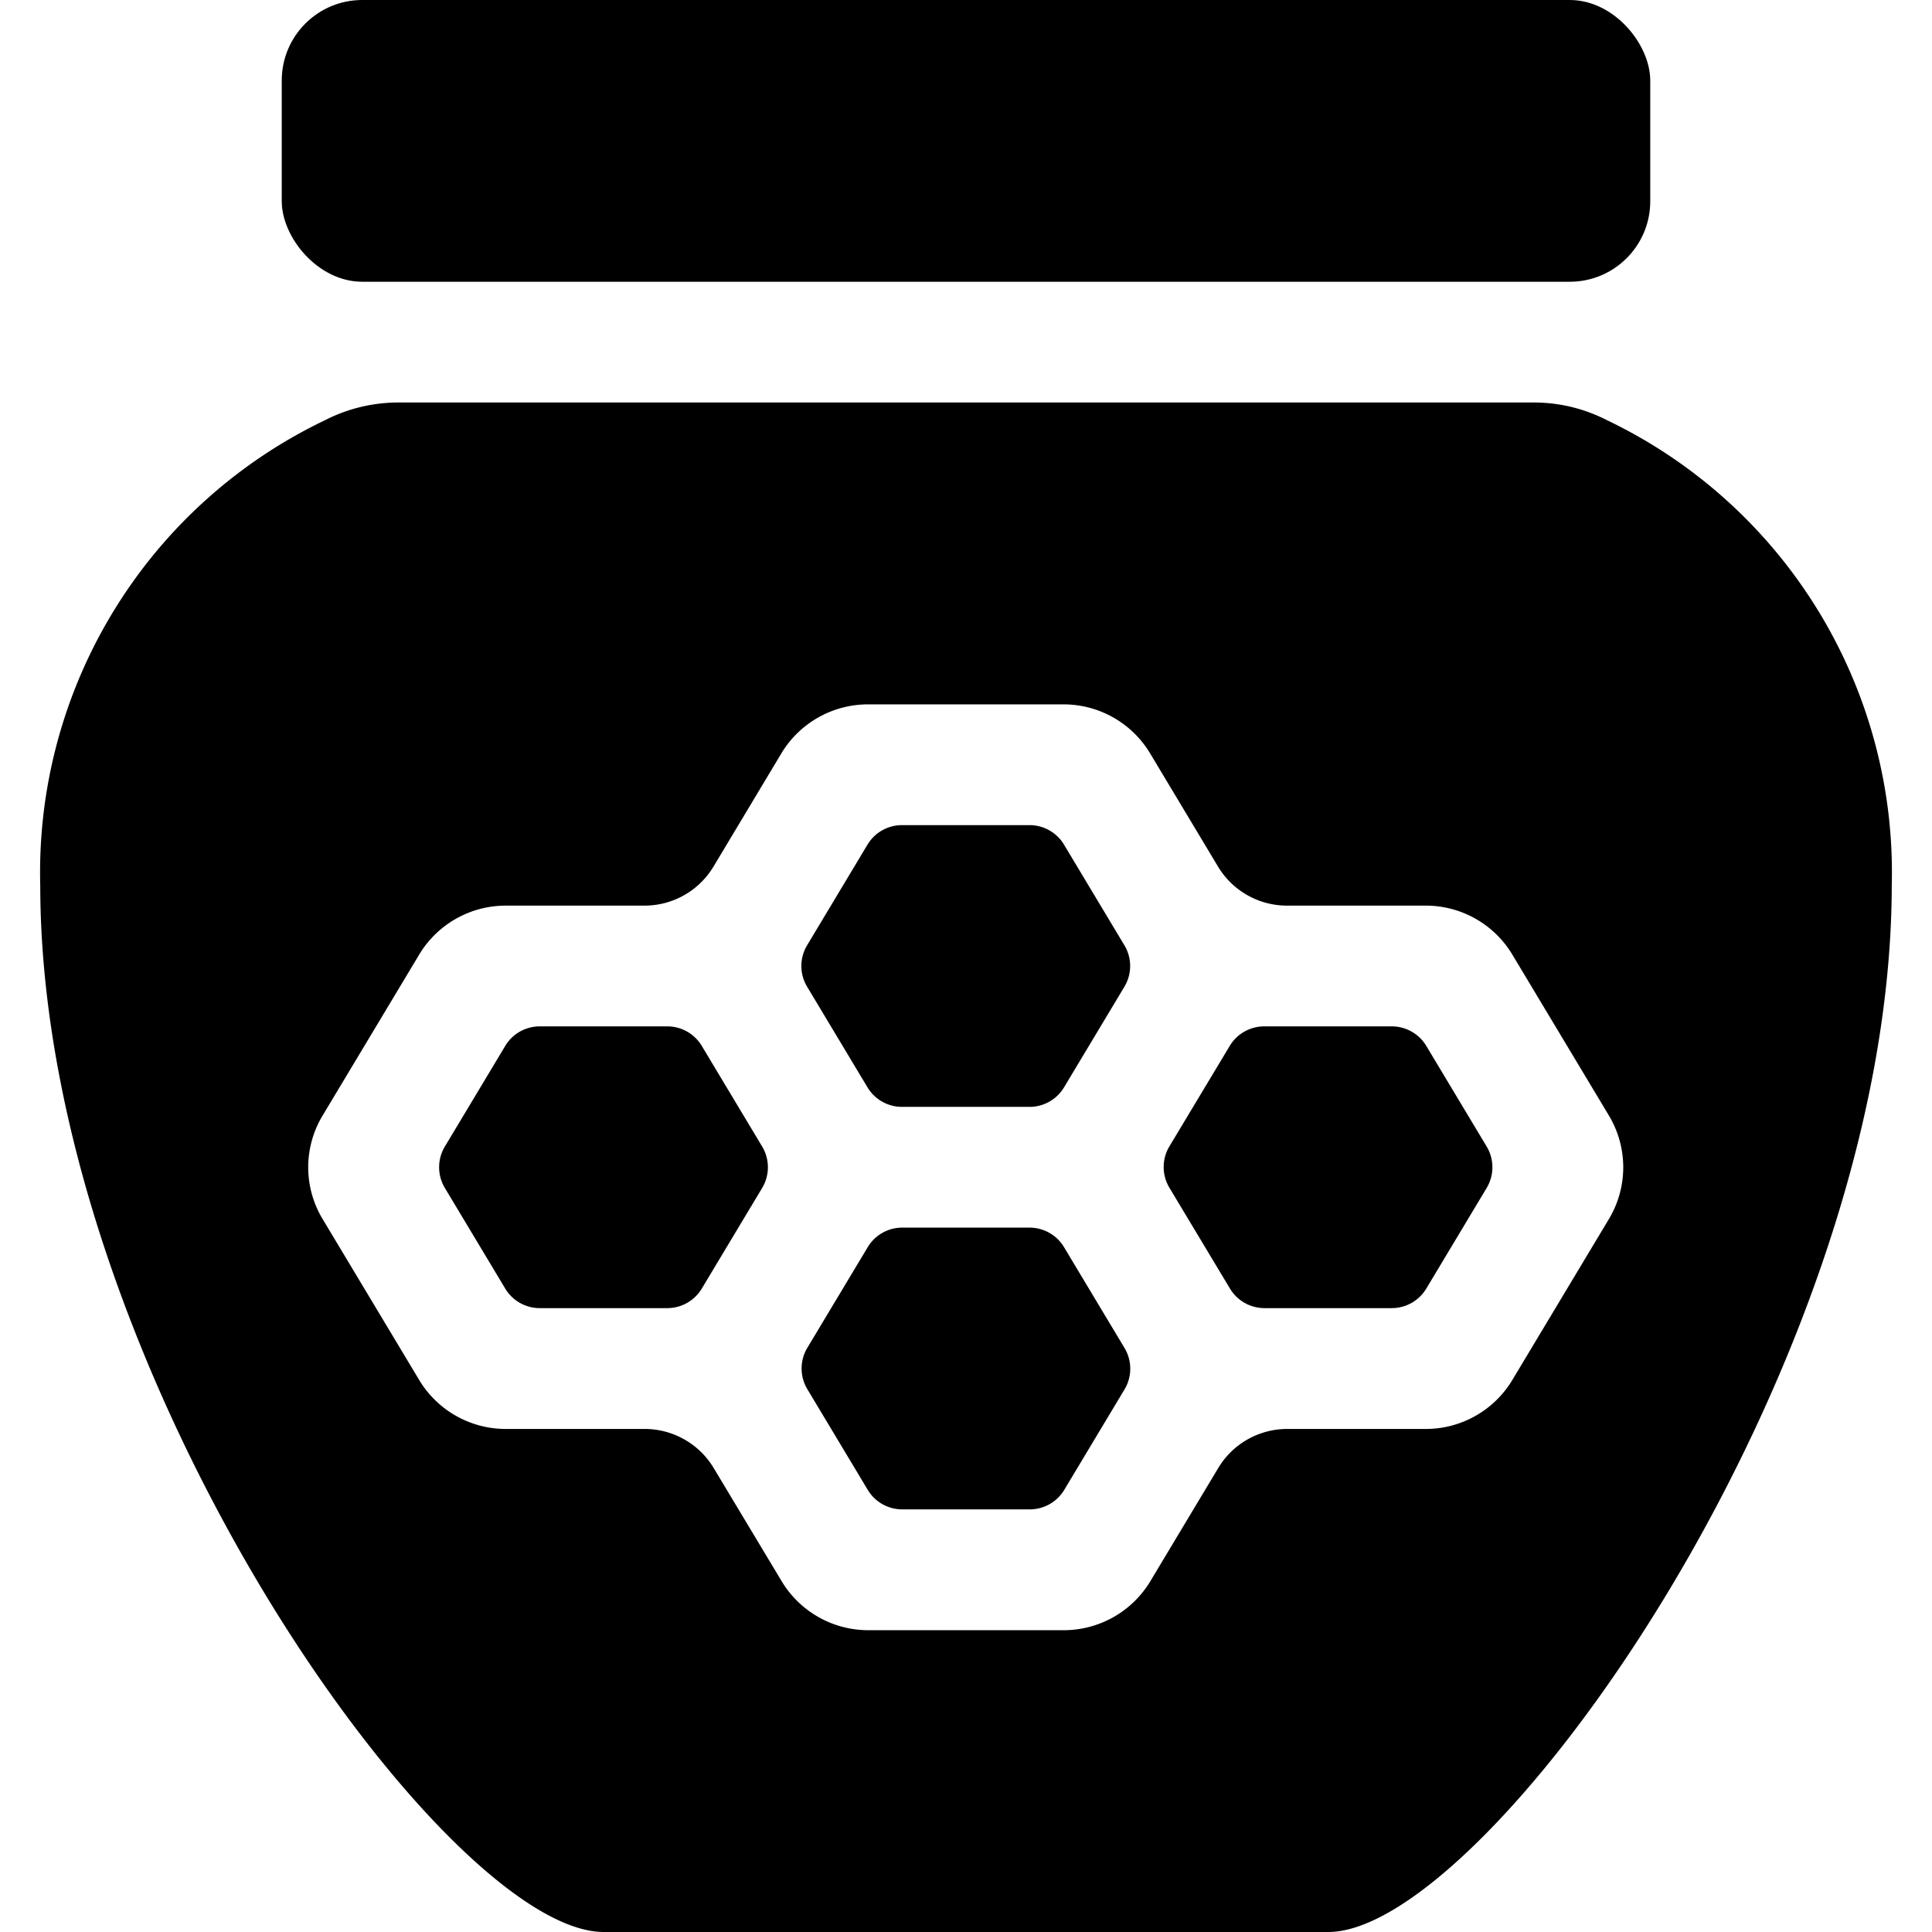 <svg id="Bold" xmlns="http://www.w3.org/2000/svg" viewBox="0 0 24 24"><title>candy-jar</title><rect x="3.5" width="17" height="3.5" rx="1" ry="1"/><path d="M10.776,13.507a.5.5,0,0,0,.429.243h1.584a.5.5,0,0,0,.429-.243l.75-1.25a.5.5,0,0,0,0-.514l-.75-1.25a.5.5,0,0,0-.429-.243H11.205a.5.5,0,0,0-.429.243l-.75,1.25a.5.5,0,0,0,0,.514Z"/><path d="M9.468,14.757a.5.5,0,0,0,0-.514l-.75-1.25a.5.5,0,0,0-.429-.243H6.705a.5.5,0,0,0-.429.243l-.75,1.25a.5.5,0,0,0,0,.514l.75,1.25a.5.5,0,0,0,.429.243H8.289a.5.5,0,0,0,.429-.243Z"/><path d="M13.218,15.493a.5.5,0,0,0-.429-.243H11.208a.5.5,0,0,0-.429.243l-.75,1.25a.5.5,0,0,0,0,.514l.75,1.25a.5.5,0,0,0,.429.243h1.584a.5.5,0,0,0,.429-.243l.748-1.247a.5.5,0,0,0,0-.515Z"/><path d="M15.705,12.75a.5.5,0,0,0-.429.243l-.749,1.247a.5.5,0,0,0,0,.515l.752,1.252a.5.5,0,0,0,.429.243h1.581a.5.5,0,0,0,.429-.243l.75-1.25a.5.5,0,0,0,0-.514l-.75-1.25a.5.5,0,0,0-.429-.243Z"/><path d="M19.963,5.22A1.986,1.986,0,0,0,19.05,5H4.95a2,2,0,0,0-.913.22A6.227,6.227,0,0,0,.5,11c.006,6,5.024,13,7,13h9c1.973,0,6.991-7,7-13A6.227,6.227,0,0,0,19.963,5.22Zm.023,8.637a1.249,1.249,0,0,1,0,1.287l-1.2,2a1.254,1.254,0,0,1-1.072.607H15.991a1,1,0,0,0-.858.486l-.844,1.407a1.256,1.256,0,0,1-1.072.607H10.783a1.256,1.256,0,0,1-1.072-.607l-.845-1.407a1,1,0,0,0-.857-.486H6.28a1.255,1.255,0,0,1-1.072-.607l-1.2-2a1.245,1.245,0,0,1,0-1.287l1.2-2A1.255,1.255,0,0,1,6.28,11.25H8.006a1,1,0,0,0,.858-.486l.844-1.408A1.256,1.256,0,0,1,10.78,8.75h2.434a1.254,1.254,0,0,1,1.072.607l.844,1.407a1,1,0,0,0,.858.486h1.726a1.254,1.254,0,0,1,1.072.607Z"/></svg>